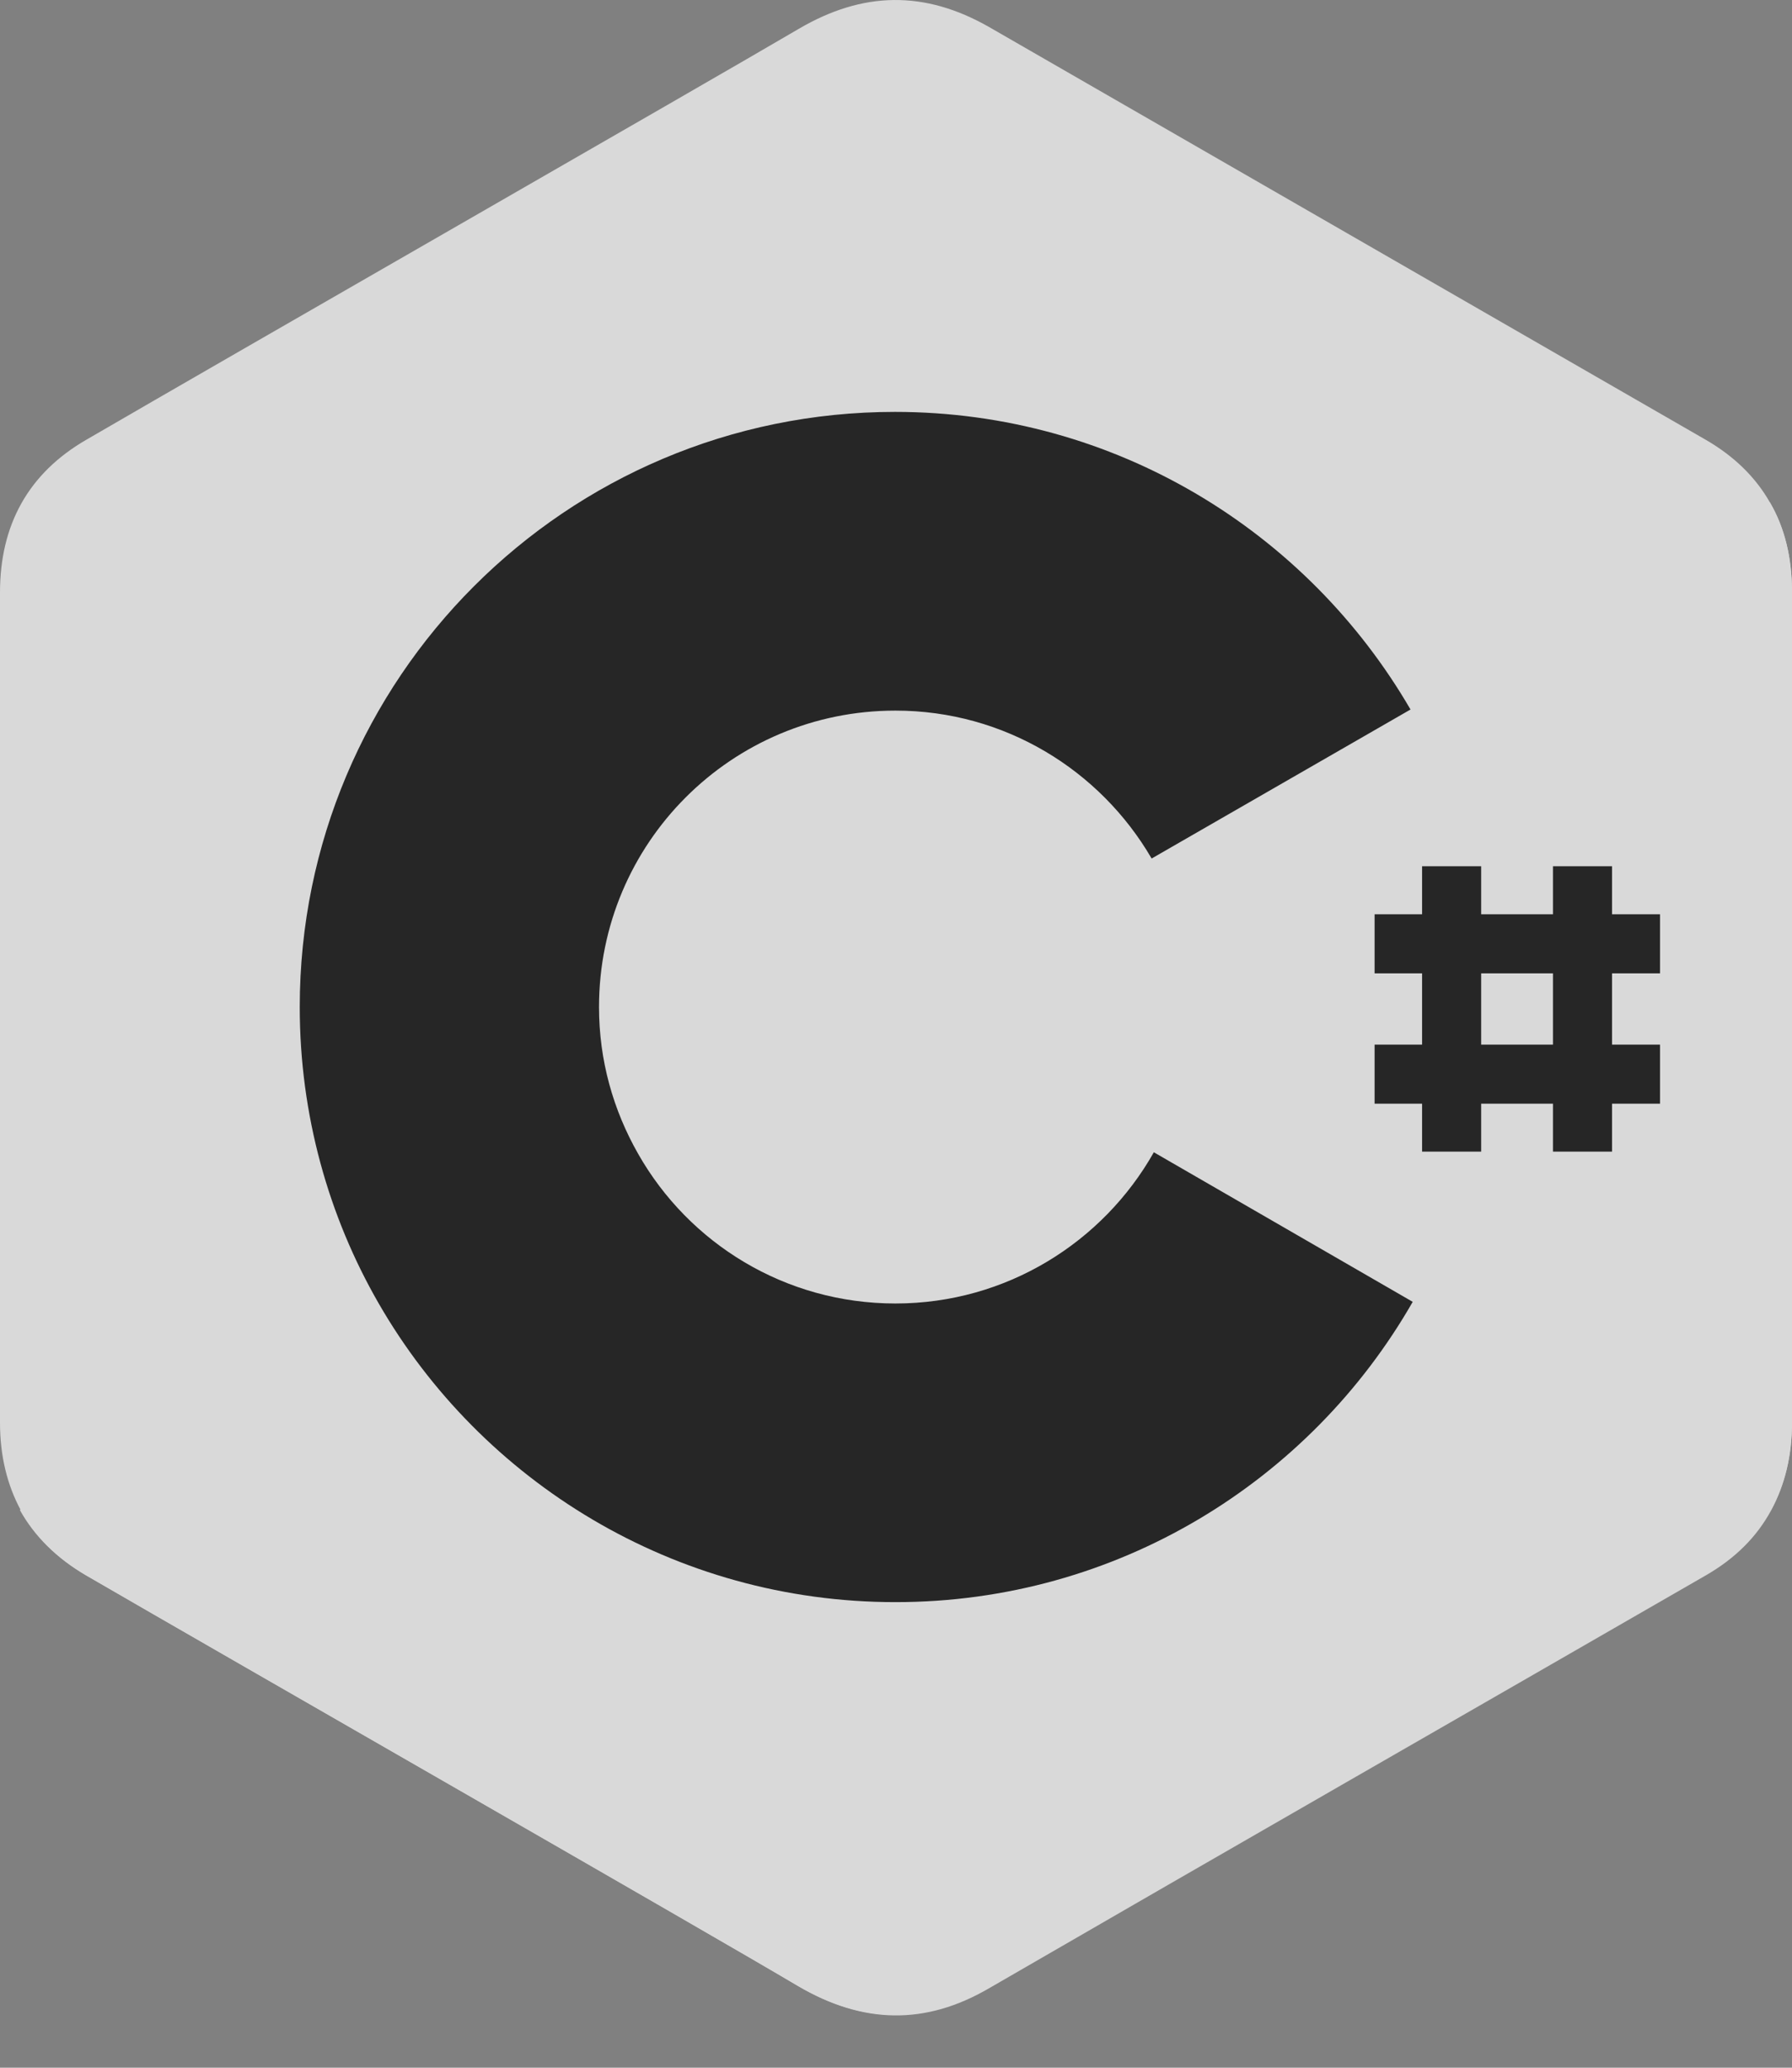 <svg width="26" height="30" viewBox="0 0 26 30" fill="none" xmlns="http://www.w3.org/2000/svg">
<rect x="0" y="0" width="26" height="30" fill="#808080" stroke="none"/>
<g opacity="0.7">
<path d="M26 8.588C26 8.099 25.896 7.659 25.68 7.29C25.471 6.922 25.159 6.617 24.742 6.377C21.282 4.383 17.814 2.388 14.354 0.394C13.416 -0.143 12.519 -0.127 11.59 0.418C10.213 1.227 3.308 5.184 1.258 6.377C0.408 6.866 0 7.619 0 8.596V20.642C0 21.123 0.104 21.548 0.304 21.916C0.513 22.293 0.833 22.613 1.258 22.861C3.316 24.055 10.213 28.004 11.59 28.821C12.519 29.365 13.425 29.389 14.354 28.845C17.814 26.842 21.282 24.856 24.742 22.861C25.175 22.613 25.487 22.3 25.696 21.916C25.896 21.548 26 21.123 26 20.642V8.588Z" fill="white"/>
<path d="M13.032 14.571L0.288 21.908C0.497 22.285 0.817 22.605 1.242 22.853C3.3 24.047 10.197 27.995 11.574 28.812C12.503 29.357 13.409 29.381 14.338 28.837C17.798 26.834 21.266 24.848 24.726 22.853C25.159 22.605 25.471 22.293 25.68 21.908L13.032 14.571Z" fill="white"/>
<path d="M9.259 16.742C10.004 18.039 11.398 18.912 12.992 18.912C14.602 18.912 16.004 18.031 16.741 16.718L13.032 14.571L9.259 16.742Z" fill="white"/>
<path d="M26 8.588C26 8.099 25.896 7.659 25.68 7.29L13.032 14.571L25.696 21.908C25.896 21.54 26 21.115 26 20.635V8.588Z" fill="white"/>
<path d="M16.741 16.718C16.004 18.023 14.602 18.912 12.992 18.912C11.39 18.912 9.996 18.039 9.259 16.741C8.899 16.109 8.691 15.388 8.691 14.611C8.691 12.232 10.613 10.31 12.992 10.31C14.578 10.31 15.964 11.175 16.709 12.456L20.465 10.294C18.967 7.714 16.18 5.976 12.984 5.976C8.21 5.976 4.349 9.845 4.349 14.611C4.349 16.173 4.766 17.647 5.495 18.912C6.985 21.499 9.788 23.245 12.992 23.245C16.204 23.245 19.007 21.491 20.497 18.888L16.741 16.718ZM21.49 12.568H20.633V16.709H21.49V12.568ZM23.389 12.568H22.532V16.709H23.389V12.568Z" fill="black"/>
<path d="M24.085 13.265H19.944V14.122H24.085V13.265ZM24.085 15.156H19.944V16.013H24.085V15.156Z" fill="black"/>
</g>
</svg>
